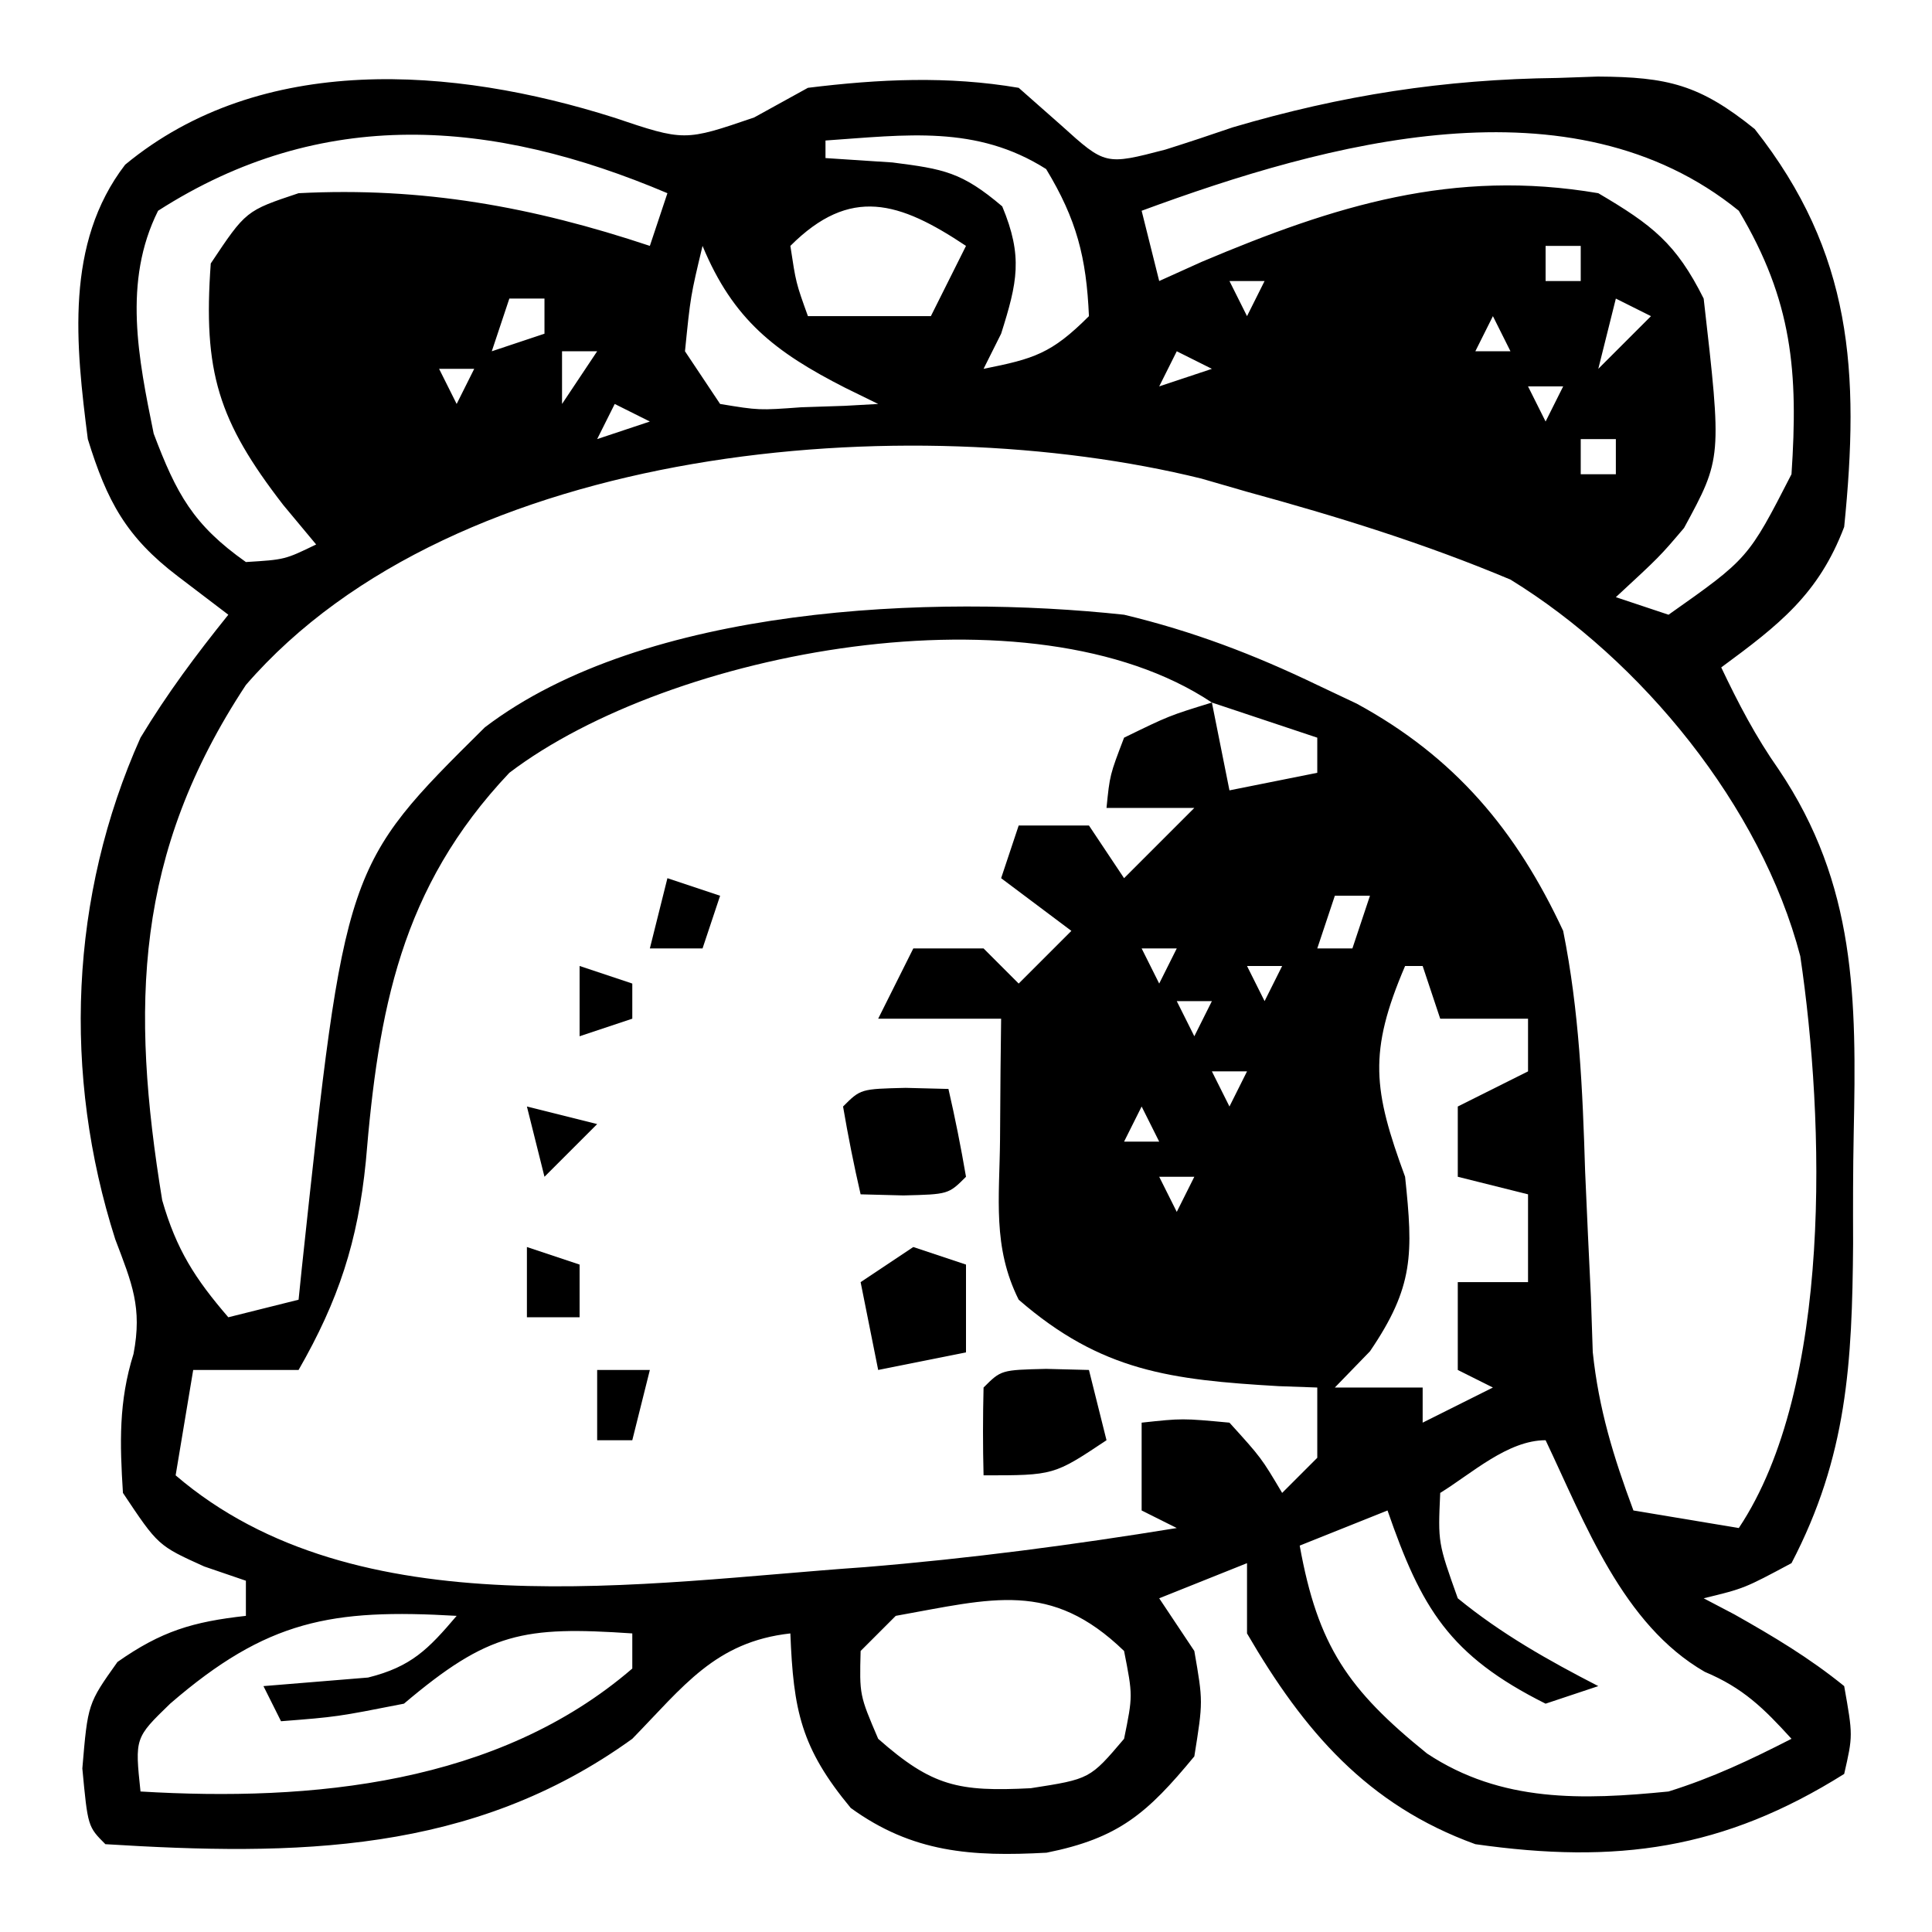 <?xml version="1.0" encoding="UTF-8"?>
<svg version="1.1" xmlns="http://www.w3.org/2000/svg" width="110" height="110">
<path d="M0 0 C4.033 1.357 4.033 1.357 8 0 C9.011 -0.557 10.021 -1.114 11.062 -1.688 C15.113 -2.187 19.034 -2.376 23.062 -1.688 C23.862 -0.982 24.661 -0.277 25.484 0.449 C27.996 2.719 27.996 2.719 31.418 1.828 C32.701 1.423 33.978 1 35.25 0.562 C41.457 -1.267 47.275 -2.173 53.75 -2.25 C54.504 -2.276 55.257 -2.302 56.034 -2.329 C60.019 -2.306 61.838 -1.869 64.969 0.66 C70.539 7.717 70.951 14.488 70.062 23.312 C68.607 27.148 66.345 28.894 63.062 31.312 C64.038 33.366 65.025 35.26 66.334 37.123 C70.749 43.679 70.767 50.194 70.604 57.852 C70.562 59.941 70.563 62.027 70.57 64.117 C70.517 70.919 70.237 76.224 67.062 82.312 C64.375 83.75 64.375 83.75 62.062 84.312 C62.64 84.615 63.218 84.918 63.812 85.23 C66.033 86.483 68.082 87.705 70.062 89.312 C70.562 92.125 70.562 92.125 70.062 94.312 C63.198 98.62 57.103 99.458 49.062 98.312 C42.902 96.081 39.292 91.862 36.062 86.312 C36.062 84.993 36.062 83.672 36.062 82.312 C34.413 82.972 32.763 83.632 31.062 84.312 C32.053 85.797 32.053 85.797 33.062 87.312 C33.562 90.188 33.562 90.188 33.062 93.312 C30.383 96.557 28.764 97.971 24.648 98.797 C20.389 99.029 17.018 98.802 13.5 96.25 C10.664 92.832 10.234 90.696 10.062 86.312 C5.784 86.788 3.966 89.338 1.062 92.312 C-8.056 98.898 -18.137 98.981 -28.938 98.312 C-29.938 97.312 -29.938 97.312 -30.25 94 C-29.938 90.312 -29.938 90.312 -28.25 87.938 C-25.746 86.178 -23.955 85.648 -20.938 85.312 C-20.938 84.653 -20.938 83.993 -20.938 83.312 C-21.721 83.044 -22.505 82.776 -23.312 82.5 C-25.938 81.312 -25.938 81.312 -27.938 78.312 C-28.117 75.493 -28.187 73.108 -27.336 70.398 C-26.83 67.752 -27.424 66.381 -28.375 63.875 C-31.376 54.486 -30.978 44.341 -26.938 35.312 C-25.414 32.792 -23.79 30.616 -21.938 28.312 C-22.886 27.591 -23.835 26.869 -24.812 26.125 C-27.756 23.885 -28.847 21.846 -29.938 18.312 C-30.622 12.96 -31.258 7.174 -27.812 2.688 C-20.055 -3.721 -9.129 -2.893 0 0 Z M-25.938 5.312 C-27.954 9.346 -27.058 13.721 -26.188 18 C-24.89 21.438 -23.934 23.197 -20.938 25.312 C-18.719 25.176 -18.719 25.176 -16.938 24.312 C-17.556 23.57 -18.175 22.828 -18.812 22.062 C-22.51 17.277 -23.386 14.483 -22.938 8.312 C-20.938 5.312 -20.938 5.312 -17.938 4.312 C-10.884 3.948 -4.625 5.083 2.062 7.312 C2.393 6.322 2.723 5.332 3.062 4.312 C-6.914 0.08 -16.613 -0.669 -25.938 5.312 Z M12.062 1.312 C12.062 1.643 12.062 1.972 12.062 2.312 C13.321 2.395 14.579 2.478 15.875 2.562 C18.802 2.936 19.822 3.108 22.125 5.062 C23.317 7.922 22.984 9.393 22.062 12.312 C21.733 12.973 21.402 13.633 21.062 14.312 C23.93 13.739 24.924 13.451 27.062 11.312 C26.917 7.968 26.361 5.806 24.625 2.938 C20.647 0.415 16.649 0.997 12.062 1.312 Z M30.062 5.312 C30.392 6.633 30.723 7.952 31.062 9.312 C31.862 8.952 32.661 8.591 33.484 8.219 C41.059 5.018 47.805 2.904 56.062 4.312 C59.136 6.121 60.493 7.173 62.062 10.312 C63.102 19.398 63.102 19.398 60.945 23.371 C59.562 25 59.562 25 57.062 27.312 C58.053 27.642 59.042 27.973 60.062 28.312 C64.6 25.111 64.6 25.111 67.062 20.312 C67.45 14.504 67.13 10.457 64.062 5.312 C54.551 -2.416 40.641 1.415 30.062 5.312 Z M6.062 5.312 C7.062 7.312 7.062 7.312 7.062 7.312 Z M10.062 7.312 C10.381 9.421 10.381 9.421 11.062 11.312 C13.373 11.312 15.682 11.312 18.062 11.312 C18.723 9.992 19.383 8.672 20.062 7.312 C16.262 4.779 13.476 3.899 10.062 7.312 Z M-7.938 7.312 C-7.938 10.312 -7.938 10.312 -7.938 10.312 Z M5.062 7.312 C4.378 10.17 4.378 10.17 4.062 13.312 C5.053 14.797 5.053 14.797 6.062 16.312 C8.27 16.676 8.27 16.676 10.688 16.5 C11.505 16.473 12.322 16.446 13.164 16.418 C13.791 16.383 14.417 16.348 15.062 16.312 C14.446 16.011 13.83 15.709 13.195 15.398 C9.196 13.362 6.802 11.516 5.062 7.312 Z M53.062 7.312 C53.062 7.973 53.062 8.633 53.062 9.312 C53.722 9.312 54.383 9.312 55.062 9.312 C55.062 8.652 55.062 7.992 55.062 7.312 C54.403 7.312 53.742 7.312 53.062 7.312 Z M35.062 9.312 C35.392 9.973 35.722 10.633 36.062 11.312 C36.392 10.652 36.722 9.992 37.062 9.312 C36.403 9.312 35.742 9.312 35.062 9.312 Z M-11.938 10.312 C-11.938 13.312 -11.938 13.312 -11.938 13.312 Z M-5.938 10.312 C-6.268 11.303 -6.598 12.293 -6.938 13.312 C-5.947 12.982 -4.957 12.652 -3.938 12.312 C-3.938 11.652 -3.938 10.992 -3.938 10.312 C-4.598 10.312 -5.258 10.312 -5.938 10.312 Z M57.062 10.312 C56.733 11.633 56.403 12.953 56.062 14.312 C57.053 13.322 58.042 12.332 59.062 11.312 C58.403 10.982 57.742 10.652 57.062 10.312 Z M50.062 11.312 C49.733 11.973 49.403 12.633 49.062 13.312 C49.722 13.312 50.383 13.312 51.062 13.312 C50.733 12.652 50.403 11.992 50.062 11.312 Z M-2.938 13.312 C-2.938 14.303 -2.938 15.293 -2.938 16.312 C-2.277 15.322 -1.617 14.332 -0.938 13.312 C-1.597 13.312 -2.257 13.312 -2.938 13.312 Z M32.062 13.312 C31.733 13.973 31.402 14.633 31.062 15.312 C32.053 14.982 33.042 14.652 34.062 14.312 C33.403 13.982 32.742 13.652 32.062 13.312 Z M-9.938 14.312 C-9.607 14.973 -9.277 15.633 -8.938 16.312 C-8.607 15.652 -8.277 14.992 -7.938 14.312 C-8.598 14.312 -9.258 14.312 -9.938 14.312 Z M46.062 14.312 C47.062 16.312 47.062 16.312 47.062 16.312 Z M59.062 14.312 C59.062 17.312 59.062 17.312 59.062 17.312 Z M52.062 15.312 C52.392 15.973 52.722 16.633 53.062 17.312 C53.392 16.652 53.722 15.992 54.062 15.312 C53.403 15.312 52.742 15.312 52.062 15.312 Z M0.062 16.312 C-0.268 16.973 -0.598 17.633 -0.938 18.312 C0.052 17.983 1.042 17.652 2.062 17.312 C1.403 16.983 0.743 16.652 0.062 16.312 Z M43.062 17.312 C44.062 20.312 44.062 20.312 44.062 20.312 Z M55.062 18.312 C55.062 18.973 55.062 19.633 55.062 20.312 C55.722 20.312 56.383 20.312 57.062 20.312 C57.062 19.652 57.062 18.992 57.062 18.312 C56.403 18.312 55.742 18.312 55.062 18.312 Z M-20.938 32.312 C-27.271 41.916 -27.514 50.578 -25.703 61.648 C-24.897 64.455 -23.831 66.117 -21.938 68.312 C-19.957 67.817 -19.957 67.817 -17.938 67.312 C-17.878 66.729 -17.819 66.145 -17.757 65.543 C-15.299 42.612 -15.299 42.612 -7.332 34.723 C1.776 27.786 18.199 27.139 29.062 28.312 C32.963 29.246 36.454 30.574 40.062 32.312 C40.804 32.663 41.545 33.014 42.309 33.375 C47.885 36.411 51.39 40.574 54.062 46.312 C54.977 50.867 55.171 55.364 55.312 60 C55.415 62.379 55.524 64.758 55.641 67.137 C55.676 68.179 55.711 69.222 55.747 70.296 C56.086 73.534 56.929 76.269 58.062 79.312 C60.042 79.642 62.023 79.972 64.062 80.312 C69.418 72.28 68.95 57.088 67.562 47.75 C65.331 39.212 58.525 30.898 51.062 26.312 C46.146 24.245 41.203 22.719 36.062 21.312 C35.207 21.065 34.351 20.817 33.469 20.562 C16.835 16.461 -9.002 18.523 -20.938 32.312 Z M-5.938 37.312 C-12.143 43.872 -13.393 50.837 -14.109 59.439 C-14.564 63.993 -15.662 67.348 -17.938 71.312 C-19.918 71.312 -21.898 71.312 -23.938 71.312 C-24.267 73.293 -24.598 75.272 -24.938 77.312 C-14.618 86.158 1.737 83.407 14.304 82.538 C20.262 82.051 26.162 81.273 32.062 80.312 C31.073 79.817 31.073 79.817 30.062 79.312 C30.062 77.662 30.062 76.013 30.062 74.312 C32.375 74.062 32.375 74.062 35.062 74.312 C36.875 76.312 36.875 76.312 38.062 78.312 C39.053 77.323 39.053 77.323 40.062 76.312 C40.062 74.993 40.062 73.672 40.062 72.312 C39.338 72.287 38.614 72.261 37.867 72.234 C31.721 71.874 27.763 71.394 23.062 67.312 C21.561 64.309 21.97 61.522 22 58.188 C22.009 56.906 22.018 55.625 22.027 54.305 C22.039 53.317 22.051 52.33 22.062 51.312 C19.753 51.312 17.442 51.312 15.062 51.312 C15.723 49.992 16.383 48.672 17.062 47.312 C18.383 47.312 19.703 47.312 21.062 47.312 C21.723 47.972 22.383 48.633 23.062 49.312 C24.052 48.322 25.043 47.333 26.062 46.312 C24.742 45.322 23.422 44.333 22.062 43.312 C22.392 42.322 22.723 41.333 23.062 40.312 C24.383 40.312 25.703 40.312 27.062 40.312 C27.723 41.303 28.383 42.292 29.062 43.312 C30.383 41.992 31.703 40.672 33.062 39.312 C31.413 39.312 29.762 39.312 28.062 39.312 C28.25 37.438 28.25 37.438 29.062 35.312 C31.625 34.062 31.625 34.062 34.062 33.312 C23.777 26.455 3.211 30.358 -5.938 37.312 Z M34.062 33.312 C34.392 34.962 34.722 36.612 35.062 38.312 C36.712 37.983 38.362 37.653 40.062 37.312 C40.062 36.653 40.062 35.992 40.062 35.312 C38.083 34.653 36.102 33.992 34.062 33.312 Z M43.062 39.312 C44.062 41.312 44.062 41.312 44.062 41.312 Z M41.062 44.312 C40.733 45.303 40.403 46.292 40.062 47.312 C40.722 47.312 41.383 47.312 42.062 47.312 C42.392 46.322 42.722 45.333 43.062 44.312 C42.403 44.312 41.742 44.312 41.062 44.312 Z M30.062 47.312 C30.392 47.972 30.723 48.633 31.062 49.312 C31.392 48.653 31.723 47.992 32.062 47.312 C31.402 47.312 30.742 47.312 30.062 47.312 Z M36.062 48.312 C36.392 48.972 36.722 49.633 37.062 50.312 C37.392 49.653 37.722 48.992 38.062 48.312 C37.403 48.312 36.742 48.312 36.062 48.312 Z M45.062 48.312 C42.953 53.234 43.25 55.379 45.062 60.312 C45.524 64.692 45.567 66.571 43.062 70.25 C42.072 71.271 42.072 71.271 41.062 72.312 C42.712 72.312 44.362 72.312 46.062 72.312 C46.062 72.972 46.062 73.632 46.062 74.312 C47.383 73.653 48.703 72.993 50.062 72.312 C49.403 71.983 48.742 71.653 48.062 71.312 C48.062 69.662 48.062 68.013 48.062 66.312 C49.383 66.312 50.703 66.312 52.062 66.312 C52.062 64.662 52.062 63.013 52.062 61.312 C50.742 60.983 49.422 60.653 48.062 60.312 C48.062 58.992 48.062 57.672 48.062 56.312 C49.383 55.653 50.703 54.992 52.062 54.312 C52.062 53.322 52.062 52.333 52.062 51.312 C50.413 51.312 48.763 51.312 47.062 51.312 C46.733 50.322 46.403 49.333 46.062 48.312 C45.733 48.312 45.403 48.312 45.062 48.312 Z M32.062 50.312 C32.392 50.972 32.722 51.633 33.062 52.312 C33.392 51.653 33.722 50.992 34.062 50.312 C33.403 50.312 32.742 50.312 32.062 50.312 Z M34.062 54.312 C34.392 54.972 34.722 55.633 35.062 56.312 C35.392 55.653 35.722 54.992 36.062 54.312 C35.403 54.312 34.742 54.312 34.062 54.312 Z M30.062 56.312 C29.733 56.972 29.402 57.633 29.062 58.312 C29.723 58.312 30.383 58.312 31.062 58.312 C30.733 57.653 30.402 56.992 30.062 56.312 Z M31.062 60.312 C31.392 60.972 31.723 61.633 32.062 62.312 C32.392 61.653 32.722 60.992 33.062 60.312 C32.403 60.312 31.742 60.312 31.062 60.312 Z M28.062 62.312 C29.062 64.312 29.062 64.312 29.062 64.312 Z M40.062 63.312 C41.062 65.312 41.062 65.312 41.062 65.312 Z M47.062 78.312 C46.933 81.148 46.933 81.148 48.062 84.312 C50.543 86.342 53.219 87.848 56.062 89.312 C55.072 89.642 54.083 89.972 53.062 90.312 C47.567 87.565 45.986 84.868 44.062 79.312 C42.413 79.972 40.763 80.632 39.062 81.312 C40.089 87.017 41.814 89.518 46.309 93.148 C50.534 95.953 55.184 95.796 60.062 95.312 C62.584 94.523 64.697 93.521 67.062 92.312 C65.484 90.577 64.308 89.415 62.125 88.5 C57.441 85.803 55.31 80.031 53.062 75.312 C50.907 75.312 48.846 77.215 47.062 78.312 Z M-25.25 90.312 C-27.26 92.259 -27.26 92.259 -26.938 95.312 C-17.19 95.895 -6.596 94.908 1.062 88.312 C1.062 87.653 1.062 86.993 1.062 86.312 C-5.139 85.892 -7.122 86.238 -11.938 90.312 C-15.75 91.062 -15.75 91.062 -18.938 91.312 C-19.267 90.653 -19.598 89.993 -19.938 89.312 C-16.959 89.068 -16.959 89.068 -13.98 88.824 C-11.522 88.209 -10.556 87.217 -8.938 85.312 C-16.058 84.894 -19.741 85.548 -25.25 90.312 Z M16.062 85.312 C15.402 85.972 14.742 86.632 14.062 87.312 C13.997 89.823 13.997 89.823 15.062 92.312 C18.135 95.023 19.629 95.335 23.75 95.125 C27.118 94.602 27.118 94.602 29.062 92.312 C29.563 89.855 29.563 89.855 29.062 87.312 C24.88 83.269 21.56 84.331 16.062 85.312 Z " fill="#000000" transform="translate(34.938,6.688)"/>
<path d="M0 0 C1.207 0.031 1.207 0.031 2.438 0.062 C2.82 1.719 3.151 3.387 3.438 5.062 C2.438 6.062 2.438 6.062 -0.125 6.125 C-1.332 6.094 -1.332 6.094 -2.562 6.062 C-2.945 4.406 -3.276 2.738 -3.562 1.062 C-2.562 0.062 -2.562 0.062 0 0 Z " fill="#000000" transform="translate(51.562,61.938)"/>
<path d="M0 0 C1.207 0.031 1.207 0.031 2.438 0.062 C2.768 1.383 3.098 2.703 3.438 4.062 C0.438 6.062 0.438 6.062 -3.562 6.062 C-3.605 4.396 -3.603 2.729 -3.562 1.062 C-2.562 0.062 -2.562 0.062 0 0 Z " fill="#000000" transform="translate(59.562,77.938)"/>
<path d="M0 0 C0.99 0.33 1.98 0.66 3 1 C3 2.65 3 4.3 3 6 C1.35 6.33 -0.3 6.66 -2 7 C-2.33 5.35 -2.66 3.7 -3 2 C-2.01 1.34 -1.02 0.68 0 0 Z " fill="#000000" transform="translate(52,71)"/>
<path d="M0 0 C0.99 0.33 1.98 0.66 3 1 C2.67 1.99 2.34 2.98 2 4 C1.01 4 0.02 4 -1 4 C-0.67 2.68 -0.34 1.36 0 0 Z " fill="#000000" transform="translate(38,50)"/>
<path d="M0 0 C0.99 0 1.98 0 3 0 C2.67 1.32 2.34 2.64 2 4 C1.34 4 0.68 4 0 4 C0 2.68 0 1.36 0 0 Z " fill="#000000" transform="translate(34,78)"/>
<path d="M0 0 C0.99 0.33 1.98 0.66 3 1 C3 1.99 3 2.98 3 4 C2.01 4 1.02 4 0 4 C0 2.68 0 1.36 0 0 Z " fill="#000000" transform="translate(30,71)"/>
<path d="M0 0 C1.32 0.33 2.64 0.66 4 1 C3.01 1.99 2.02 2.98 1 4 C0.67 2.68 0.34 1.36 0 0 Z " fill="#000000" transform="translate(30,63)"/>
<path d="M0 0 C0.99 0.33 1.98 0.66 3 1 C3 1.66 3 2.32 3 3 C2.01 3.33 1.02 3.66 0 4 C0 2.68 0 1.36 0 0 Z " fill="#000000" transform="translate(33,55)"/>
</svg>
